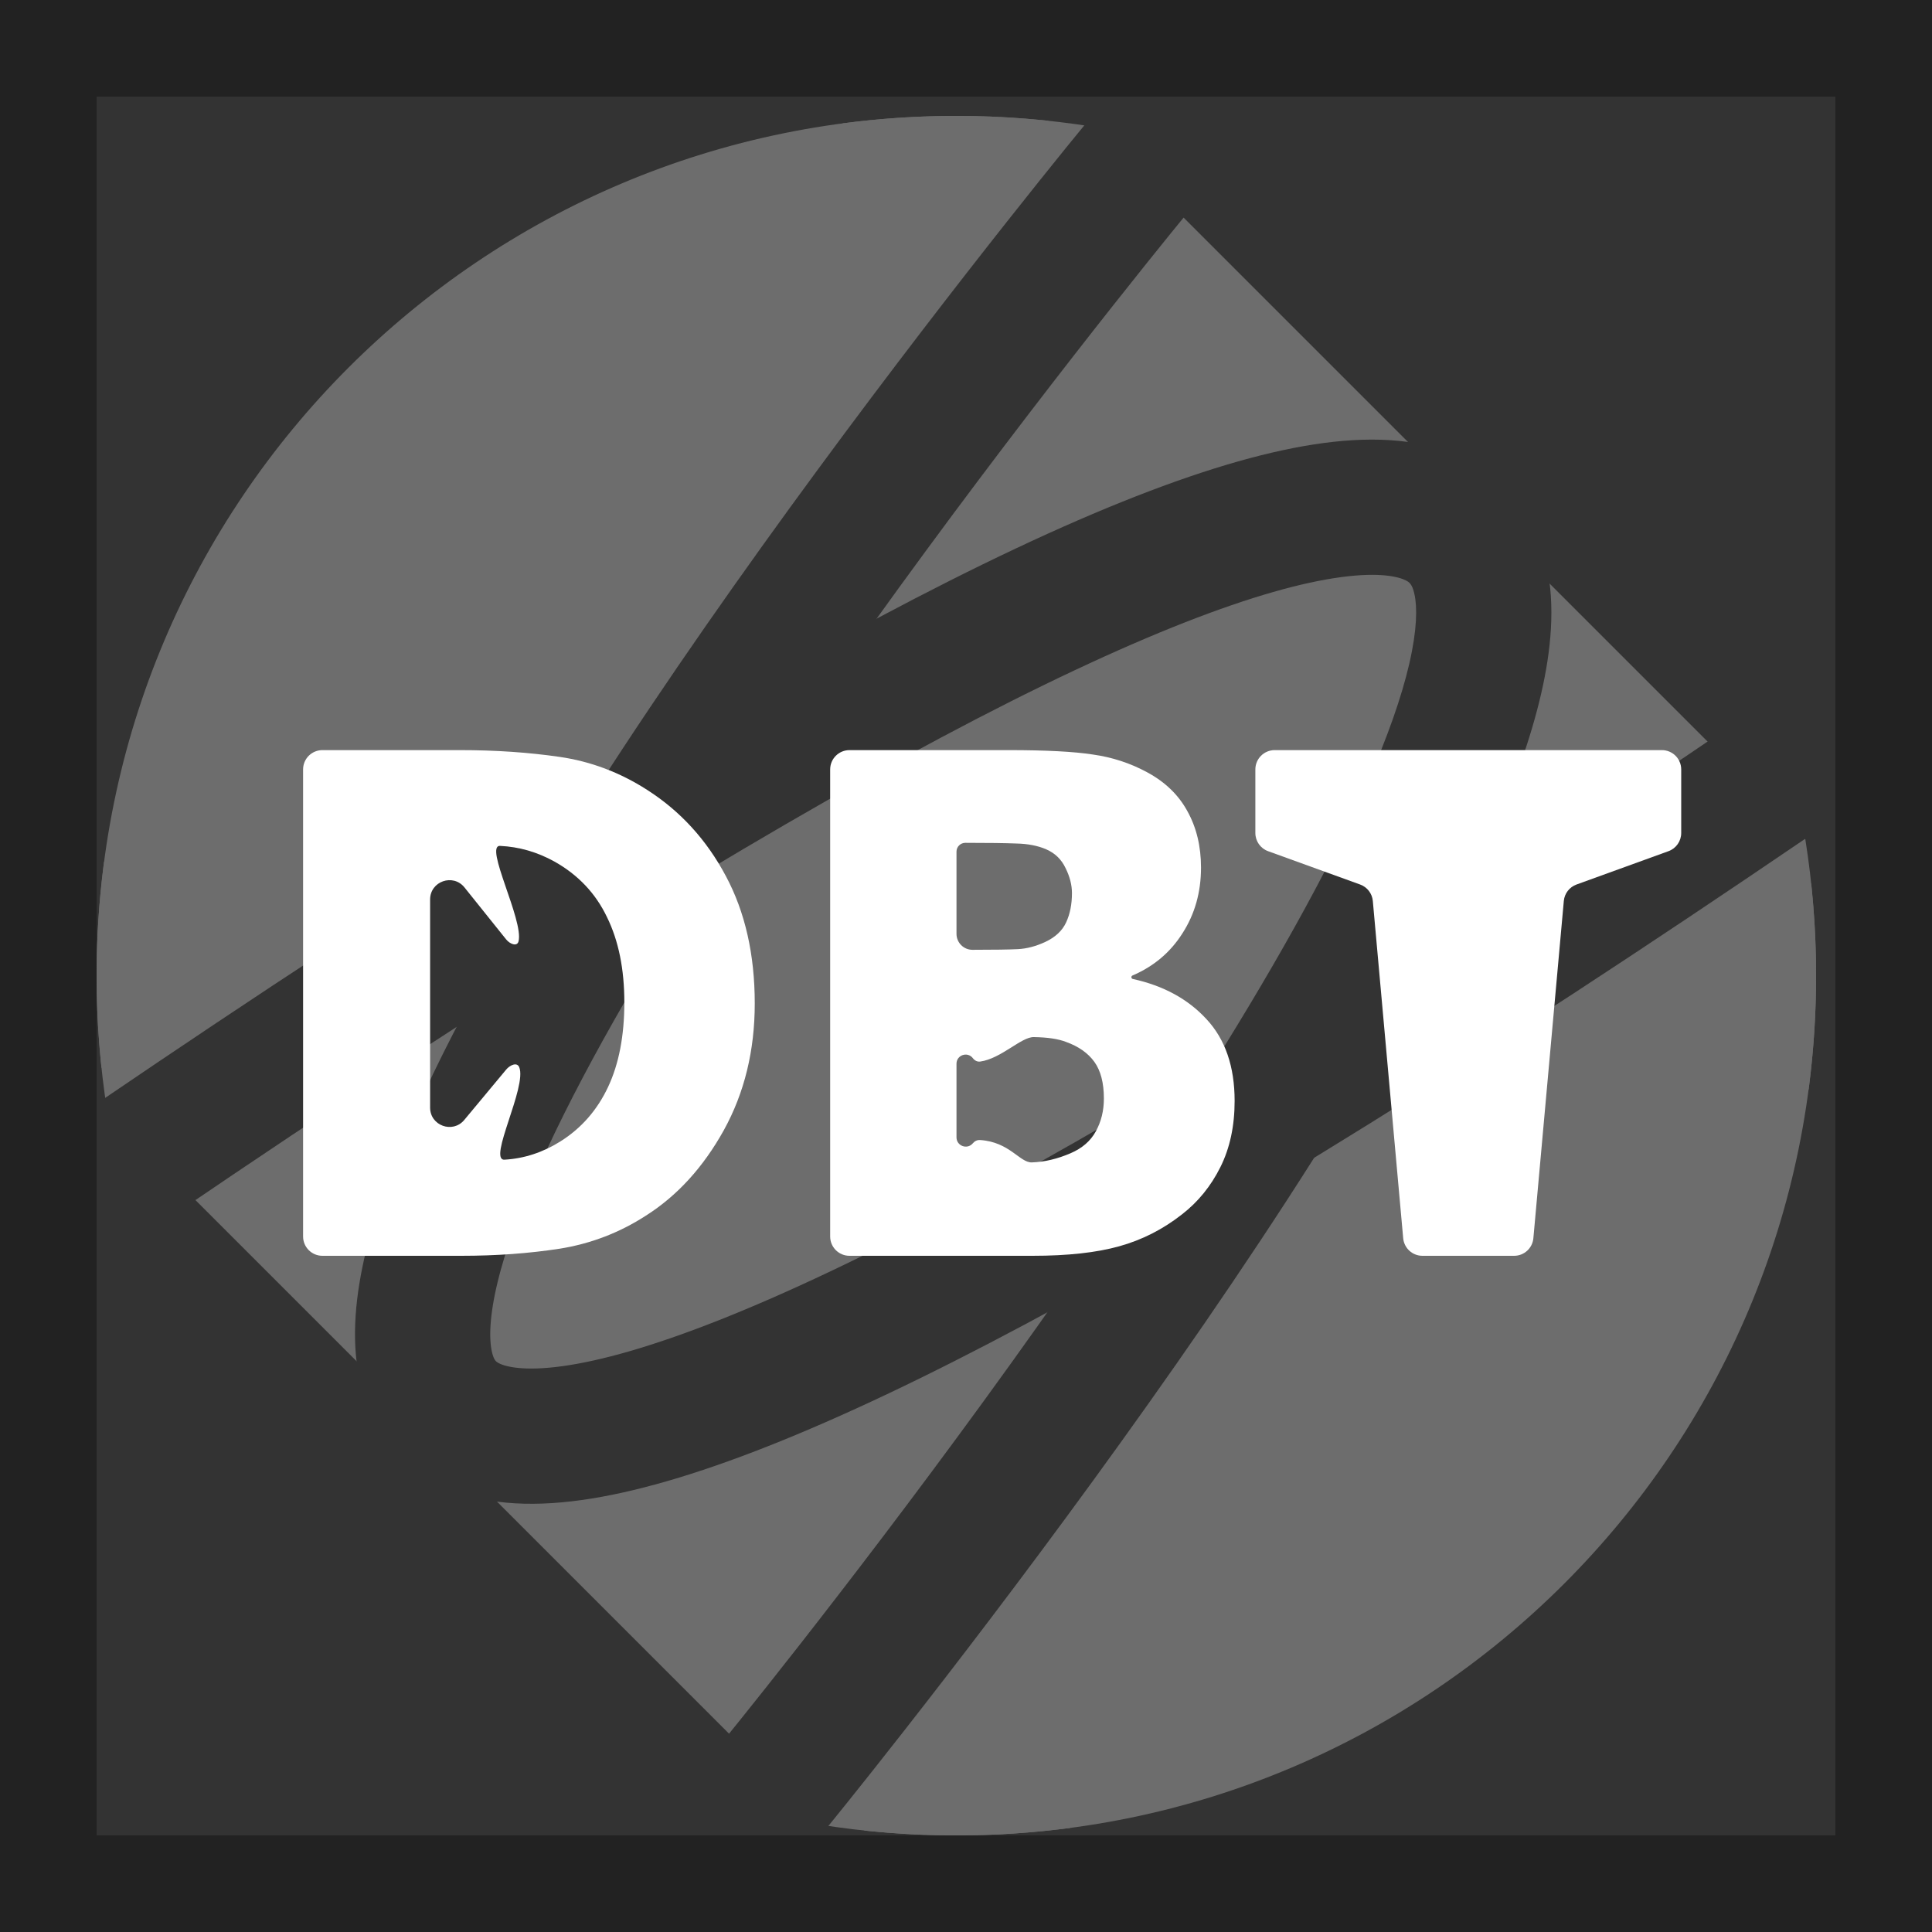 <svg width="100" height="100" viewBox="0 0 100 100" fill="none" xmlns="http://www.w3.org/2000/svg">
<rect x="0" y="0" width="100" height="100" fill="#808080" stroke="none"/>
<rect x="2.5" y="2.5" width="95" height="95" fill="#333333" stroke="#222222" stroke-width="5"/>
<path fill-rule="evenodd" clip-rule="evenodd" d="M42.444 94.444L5.556 57.556C5.19 55.258 5 52.901 5 50.5C5 48.58 5.122 46.688 5.358 44.832C5.367 44.76 5.376 44.687 5.386 44.614L43.614 6.386C45.54 6.131 47.505 6 49.5 6C51.036 6 52.554 6.078 54.05 6.23C54.117 6.237 54.184 6.243 54.251 6.251L93.749 45.749C93.816 46.377 93.87 47.008 93.91 47.642C93.97 48.587 94 49.54 94 50.5C94 75.077 74.077 95 49.5 95C47.099 95 44.742 94.81 42.444 94.444Z" fill="#6D6D6D"/>
<path fill-rule="evenodd" clip-rule="evenodd" d="M56.556 6.556L93.444 43.444C93.81 45.742 94 48.099 94 50.5C94 52.42 93.878 54.312 93.642 56.168C93.633 56.24 93.624 56.313 93.614 56.386L55.386 94.614C53.46 94.869 51.495 95 49.5 95C47.964 95 46.446 94.922 44.95 94.77C44.883 94.763 44.816 94.757 44.749 94.749L5.251 55.251C5.184 54.623 5.131 53.992 5.09 53.358C5.03 52.413 5 51.46 5 50.5C5 25.923 24.923 6 49.5 6C51.901 6 54.258 6.19 56.556 6.556Z" fill="#6D6D6D"/>
<path fill-rule="evenodd" clip-rule="evenodd" d="M48.73 38.164C38.777 43.459 25.751 51.47 8.97 62.893L5.03 57.107C21.92 45.61 35.178 37.445 45.443 31.984C55.612 26.573 63.154 23.643 68.514 22.93C71.203 22.573 73.768 22.712 75.904 23.784C78.223 24.948 79.542 26.96 80.046 29.238C80.514 31.362 80.283 33.689 79.763 35.934C79.233 38.224 78.336 40.709 77.211 43.274C72.752 53.448 64.045 66.375 56.614 76.588C52.87 81.734 49.398 86.26 46.862 89.5C45.594 91.121 44.559 92.421 43.839 93.318C43.479 93.767 43.198 94.115 43.006 94.351C42.91 94.469 42.836 94.56 42.786 94.621L42.729 94.692L42.714 94.71L42.71 94.715C42.709 94.716 42.708 94.717 40 92.5C37.292 90.283 37.292 90.283 37.292 90.282L37.295 90.278L37.308 90.263L37.36 90.199C37.407 90.142 37.477 90.056 37.569 89.942C37.754 89.714 38.027 89.376 38.379 88.937C39.083 88.06 40.101 86.782 41.35 85.186C43.849 81.993 47.269 77.534 50.953 72.47C58.379 62.264 66.675 49.875 70.8 40.464C71.822 38.133 72.545 36.08 72.944 34.356C73.353 32.587 73.36 31.424 73.21 30.748C73.095 30.227 72.94 30.129 72.763 30.04C72.403 29.859 71.452 29.601 69.437 29.869C65.39 30.407 58.779 32.817 48.73 38.164Z" fill="#333333"/>
<path d="M91.5 40.5C-43.182 132.182 59 8.5 59 8.5" stroke="#333333" stroke-width="7"/>
<path d="M73.625 65C73.107 65 72.675 64.605 72.629 64.09L71.057 46.634C71.022 46.247 70.767 45.916 70.402 45.783L65.636 44.057C65.24 43.914 64.977 43.538 64.977 43.117V39.826C64.977 39.274 65.424 38.826 65.977 38.826H86.019C86.572 38.826 87.019 39.274 87.019 39.826V43.117C87.019 43.538 86.756 43.914 86.36 44.057L81.598 45.783C81.233 45.916 80.978 46.247 80.943 46.633L79.367 64.09C79.321 64.605 78.889 65 78.371 65H73.625Z" fill="white"/>
<path d="M63.904 56.984C63.904 58.285 63.658 59.428 63.166 60.412C62.674 61.397 62.012 62.211 61.18 62.855C60.195 63.629 59.111 64.18 57.928 64.508C56.756 64.836 55.262 65 53.445 65H43.969C43.416 65 42.969 64.552 42.969 64V39.826C42.969 39.274 43.416 38.826 43.969 38.826H52.215C54.137 38.826 55.59 38.902 56.574 39.055C57.57 39.195 58.502 39.5 59.369 39.969C60.307 40.473 61.004 41.147 61.461 41.99C61.93 42.834 62.164 43.807 62.164 44.908C62.164 46.186 61.842 47.322 61.197 48.318C60.575 49.297 59.716 50.021 58.619 50.491C58.584 50.506 58.56 50.541 58.56 50.579V50.579C58.56 50.624 58.592 50.663 58.636 50.672C60.218 51.018 61.488 51.71 62.445 52.748C63.418 53.791 63.904 55.203 63.904 56.984ZM55.484 46.227C55.484 45.805 55.373 45.371 55.15 44.926C54.939 44.48 54.605 44.158 54.148 43.959C53.715 43.772 53.199 43.672 52.602 43.66C52.016 43.637 51.137 43.625 49.965 43.625V43.625C49.712 43.625 49.508 43.83 49.508 44.082V48.336C49.508 48.792 49.878 49.162 50.334 49.162V49.162C51.459 49.162 52.244 49.15 52.689 49.127C53.147 49.103 53.615 48.98 54.096 48.758C54.623 48.512 54.986 48.172 55.185 47.738C55.385 47.305 55.484 46.801 55.484 46.227ZM57.137 56.861C57.137 56.053 56.973 55.42 56.645 54.963C56.316 54.506 55.824 54.16 55.168 53.926C54.77 53.773 54.219 53.691 53.516 53.68C52.87 53.658 51.824 54.794 50.735 54.946C50.588 54.967 50.447 54.893 50.358 54.775V54.775C50.085 54.412 49.508 54.605 49.508 55.059V58.869C49.508 59.318 50.07 59.52 50.356 59.174V59.174C50.447 59.064 50.584 58.998 50.726 59.007C52.261 59.106 52.784 60.188 53.41 60.166C54.066 60.143 54.734 59.984 55.414 59.691C56.012 59.434 56.445 59.059 56.715 58.566C56.996 58.062 57.137 57.494 57.137 56.861Z" fill="white"/>
<path d="M39.066 51.94C39.066 54.377 38.533 56.562 37.467 58.496C36.4 60.418 35.053 61.895 33.424 62.926C32.064 63.805 30.582 64.373 28.977 64.631C27.383 64.877 25.684 65 23.879 65H16.688C16.135 65 15.688 64.552 15.688 64V39.826C15.688 39.274 16.135 38.826 16.688 38.826H23.809C25.648 38.826 27.371 38.943 28.977 39.178C30.582 39.412 32.088 39.98 33.494 40.883C35.217 41.984 36.576 43.473 37.572 45.348C38.568 47.211 39.066 49.408 39.066 51.94ZM32.316 51.887C32.316 50.164 32.018 48.693 31.42 47.475C30.834 46.244 29.926 45.283 28.695 44.592C27.805 44.1 26.867 43.83 25.883 43.783C25.046 43.743 27.114 47.637 26.84 48.722C26.765 49.016 26.39 48.862 26.2 48.626L24.042 45.934C23.451 45.197 22.262 45.614 22.262 46.559V57.33C22.262 58.265 23.432 58.688 24.03 57.969L26.2 55.361C26.39 55.132 26.756 54.96 26.873 55.233C27.298 56.228 25.234 60.066 26.111 60.025C27.131 59.967 28.098 59.65 29.012 59.076C30.09 58.397 30.91 57.459 31.473 56.264C32.035 55.068 32.316 53.609 32.316 51.887Z" fill="white"/>
</svg>
